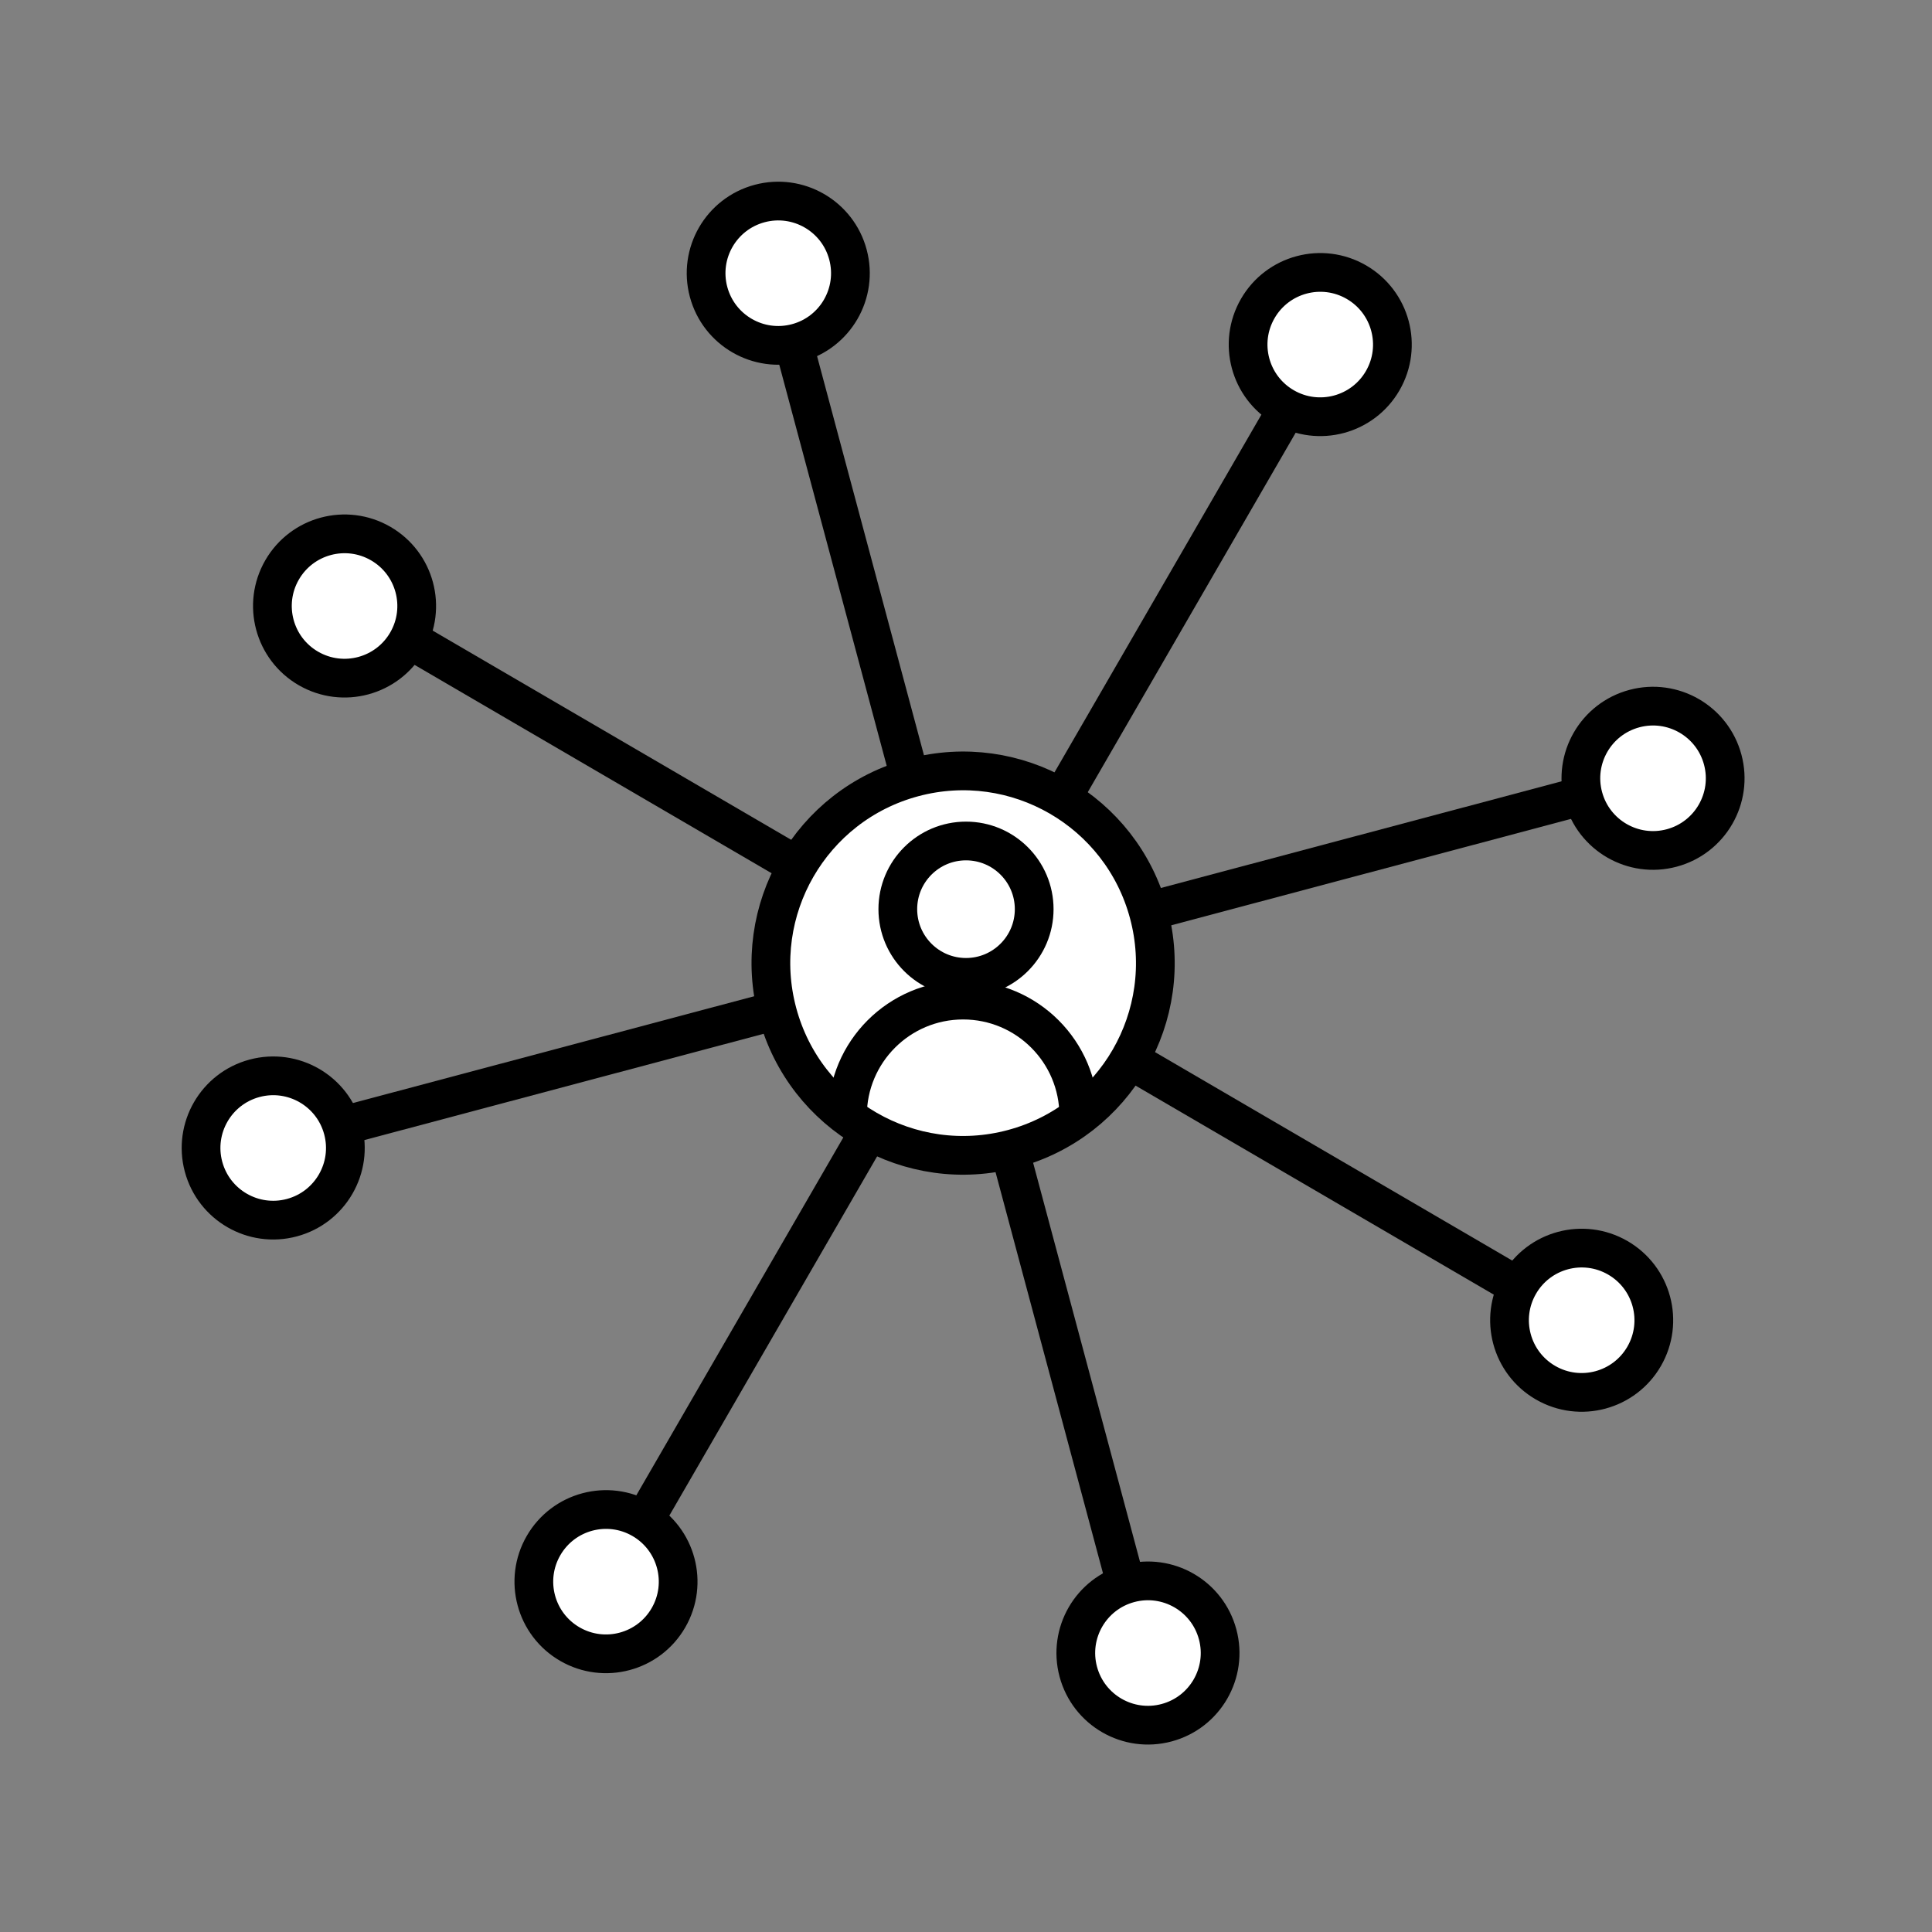 <svg width="170" height="170" viewBox="0 0 170 170" fill="none" xmlns="http://www.w3.org/2000/svg">
<rect x="0" y="0" width="170" height="170" fill="#808080" stroke="none"/>
<circle cx="68.48" cy="24.041" r="6.348" transform="rotate(-15 68.48 24.041)" fill="white" stroke="black" stroke-width="3.408"/>
<circle cx="101.011" cy="145.453" r="6.348" transform="rotate(-15 101.011 145.453)" fill="white" stroke="black" stroke-width="3.408"/>
<path d="M69.654 29.557L99.076 139.4" stroke="black" stroke-width="3.408"/>
<circle cx="145.453" cy="68.483" r="6.348" transform="rotate(75 145.453 68.483)" fill="white" stroke="black" stroke-width="3.408"/>
<circle cx="24.04" cy="101.013" r="6.348" transform="rotate(75 24.04 101.013)" fill="white" stroke="black" stroke-width="3.408"/>
<path d="M139.586 69.932L30.094 99.077" stroke="black" stroke-width="3.408"/>
<circle cx="139.174" cy="116.171" r="6.348" transform="rotate(120 139.174 116.171)" fill="white" stroke="black" stroke-width="3.408"/>
<circle cx="30.318" cy="53.323" r="6.348" transform="rotate(120 30.318 53.323)" fill="white" stroke="black" stroke-width="3.408"/>
<path d="M133.598 113.204L35.969 56.234" stroke="black" stroke-width="3.408"/>
<circle cx="53.323" cy="139.174" r="6.348" transform="rotate(-150 53.323 139.174)" fill="white" stroke="black" stroke-width="3.408"/>
<circle cx="116.171" cy="30.32" r="6.348" transform="rotate(-150 116.171 30.32)" fill="white" stroke="black" stroke-width="3.408"/>
<path d="M56.518 134.068L113.259 35.969" stroke="black" stroke-width="3.408"/>
<circle cx="84.746" cy="84.747" r="16.91" transform="rotate(75 84.746 84.747)" fill="white" stroke="black" stroke-width="3.408"/>
<path d="M74.569 98.177C74.569 92.556 79.126 88 84.747 88C90.367 88 94.924 92.556 94.924 98.177" stroke="black" stroke-width="3.408"/>
<ellipse cx="85" cy="80" rx="6" ry="6" transform="rotate(90 85 80)" fill="white" stroke="black" stroke-width="3.408"/>
</svg>
